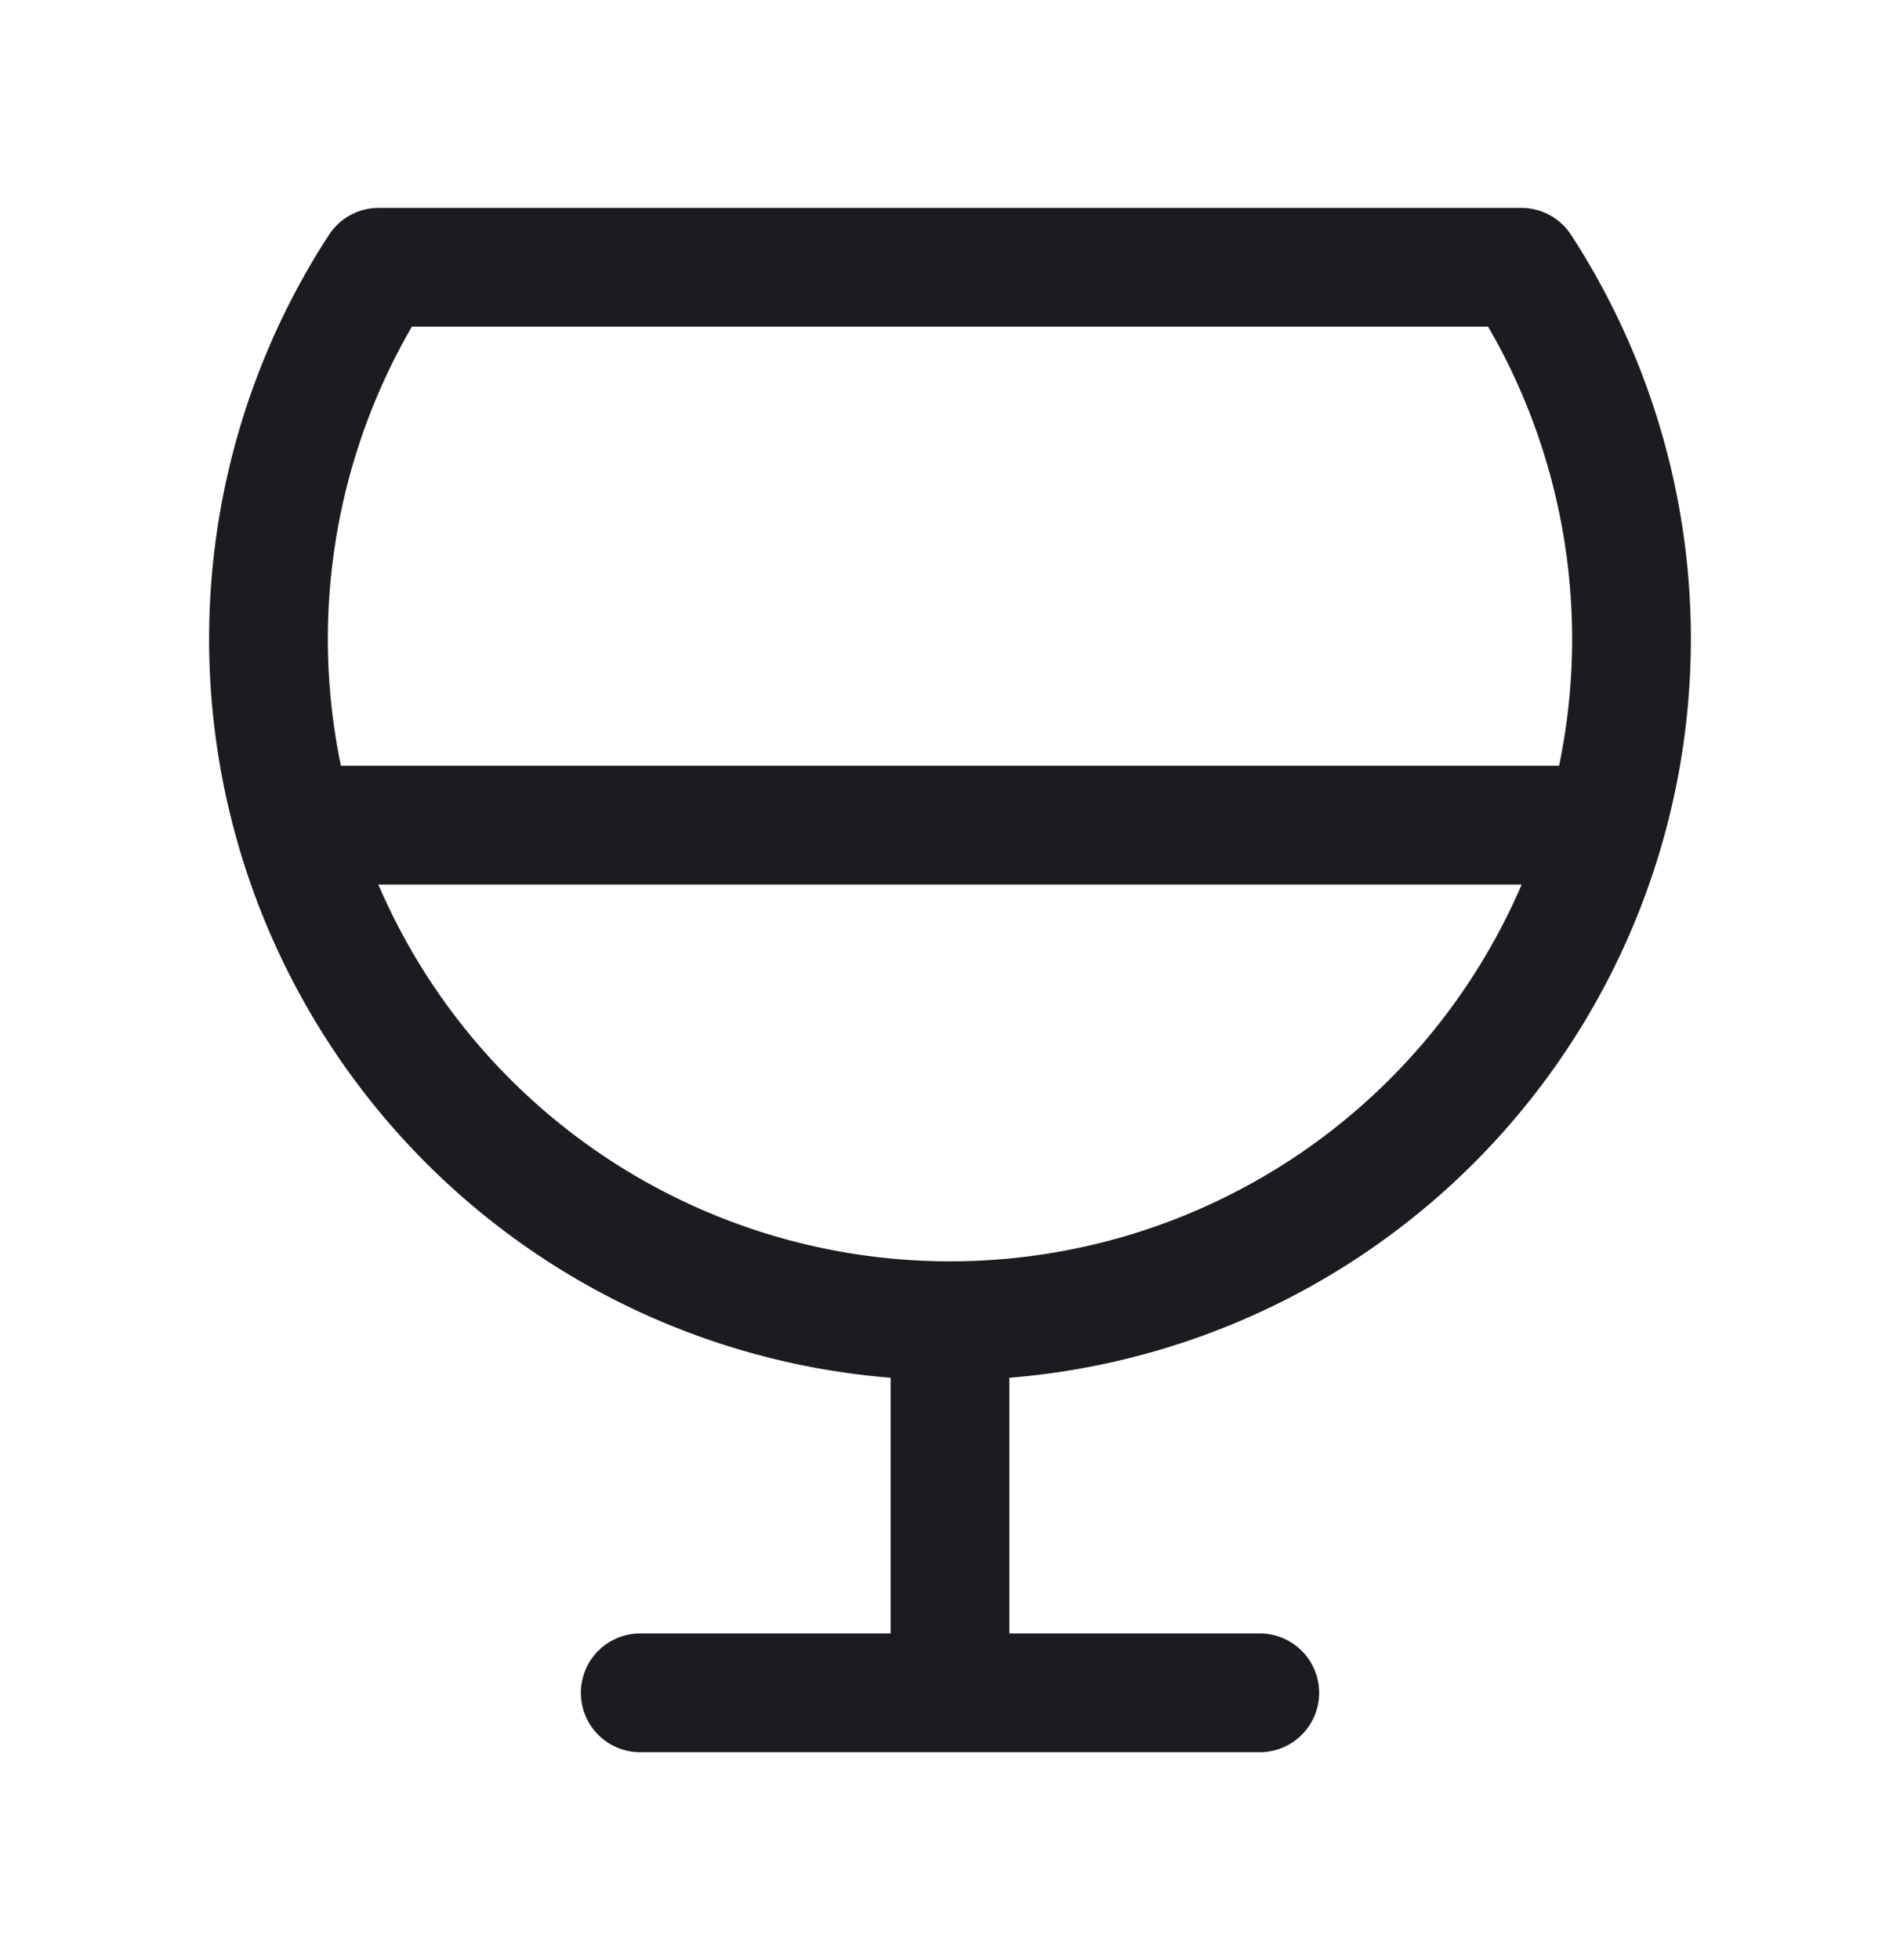<svg xmlns="http://www.w3.org/2000/svg" width="32" height="33" fill="none"><path stroke="#1C1B1F" stroke-linecap="round" stroke-linejoin="round" stroke-width="2" d="M16 22.24v6.26M10.783 28.5h10.434M25.622 4.5a11.478 11.478 0 1 1-19.244 0h19.244ZM5.565 13.892h20.87"/></svg>